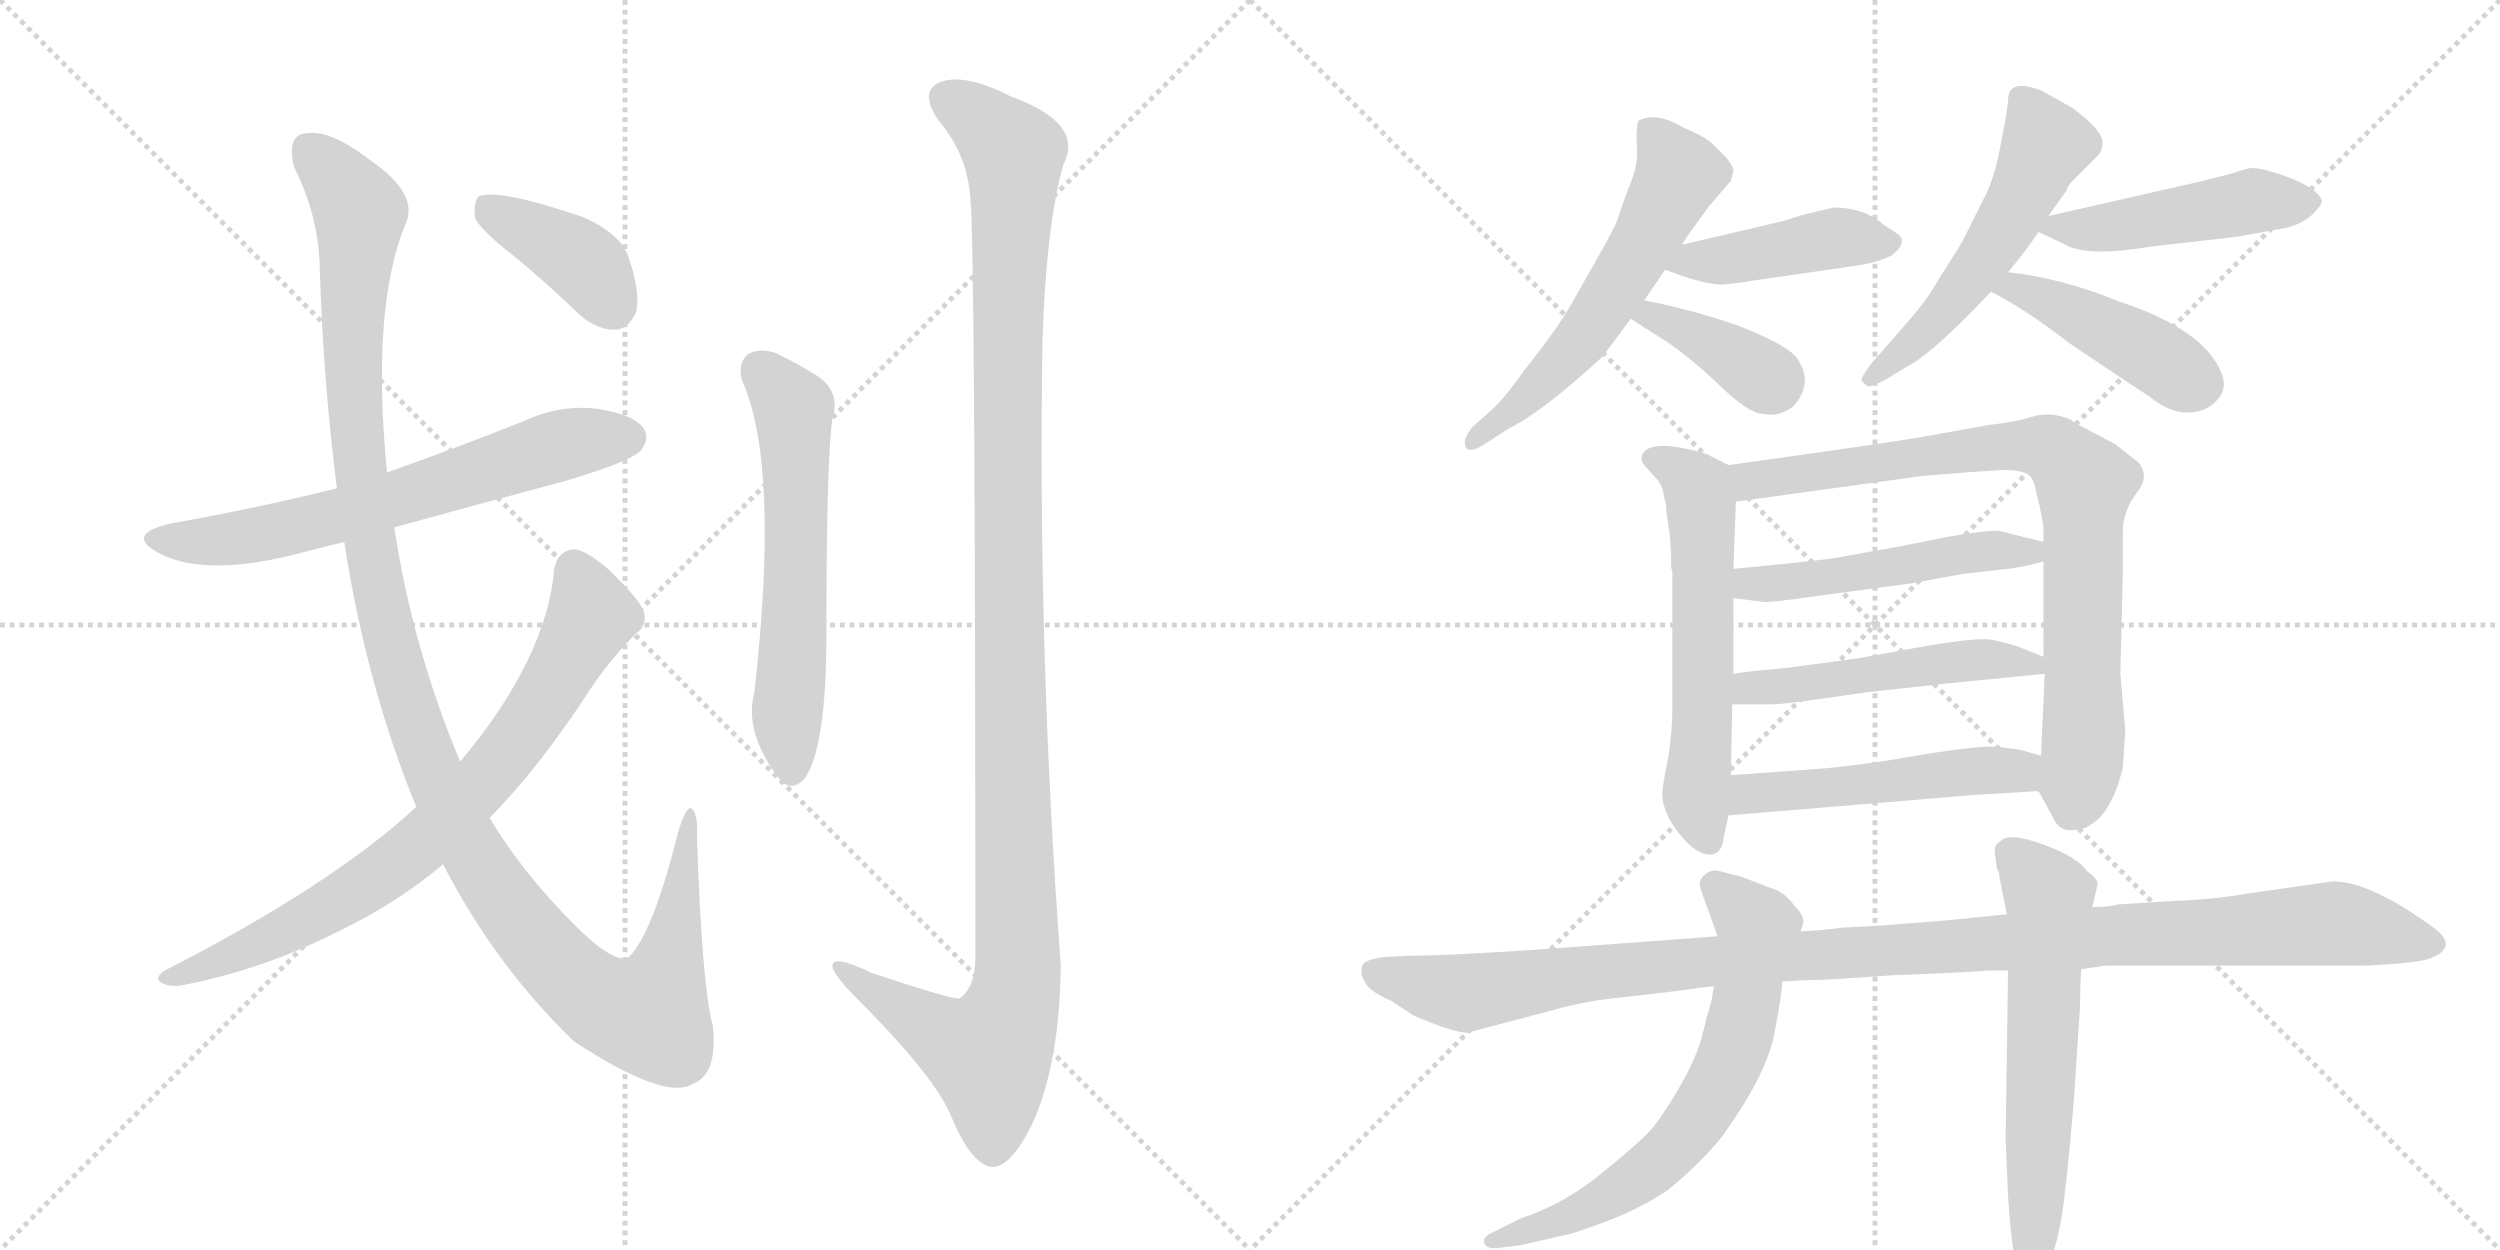 <svg version="1.1" viewBox="0 0 2048 1024" xmlns="http://www.w3.org/2000/svg">
  <g stroke="lightgray" stroke-dasharray="1,1" stroke-width="1" transform="scale(4, 4)">
    <line x1="0" y1="0" x2="256" y2="256"></line>
    <line x1="256" y1="0" x2="0" y2="256"></line>
    <line x1="128" y1="0" x2="128" y2="256"></line>
    <line x1="0" y1="128" x2="256" y2="128"></line>
    <line x1="256" y1="0" x2="512" y2="256"></line>
    <line x1="512" y1="0" x2="256" y2="256"></line>
    <line x1="384" y1="0" x2="384" y2="256"></line>
    <line x1="256" y1="128" x2="512" y2="128"></line>
  </g>
<g transform="scale(1, -1) translate(0, -850)">
   <style type="text/css">
    @keyframes keyframes0 {
      from {
       stroke: black;
       stroke-dashoffset: 652;
       stroke-width: 128;
       }
       68% {
       animation-timing-function: step-end;
       stroke: black;
       stroke-dashoffset: 0;
       stroke-width: 128;
       }
       to {
       stroke: black;
       stroke-width: 1024;
       }
       }
       #make-me-a-hanzi-animation-0 {
         animation: keyframes0 0.781s both;
         animation-delay: 0s;
         animation-timing-function: linear;
       }
    @keyframes keyframes1 {
      from {
       stroke: black;
       stroke-dashoffset: 1232;
       stroke-width: 128;
       }
       80% {
       animation-timing-function: step-end;
       stroke: black;
       stroke-dashoffset: 0;
       stroke-width: 128;
       }
       to {
       stroke: black;
       stroke-width: 1024;
       }
       }
       #make-me-a-hanzi-animation-1 {
         animation: keyframes1 1.253s both;
         animation-delay: 0.781s;
         animation-timing-function: linear;
       }
    @keyframes keyframes2 {
      from {
       stroke: black;
       stroke-dashoffset: 768;
       stroke-width: 128;
       }
       71% {
       animation-timing-function: step-end;
       stroke: black;
       stroke-dashoffset: 0;
       stroke-width: 128;
       }
       to {
       stroke: black;
       stroke-width: 1024;
       }
       }
       #make-me-a-hanzi-animation-2 {
         animation: keyframes2 0.875s both;
         animation-delay: 2.033s;
         animation-timing-function: linear;
       }
    @keyframes keyframes3 {
      from {
       stroke: black;
       stroke-dashoffset: 393;
       stroke-width: 128;
       }
       56% {
       animation-timing-function: step-end;
       stroke: black;
       stroke-dashoffset: 0;
       stroke-width: 128;
       }
       to {
       stroke: black;
       stroke-width: 1024;
       }
       }
       #make-me-a-hanzi-animation-3 {
         animation: keyframes3 0.57s both;
         animation-delay: 2.908s;
         animation-timing-function: linear;
       }
    @keyframes keyframes4 {
      from {
       stroke: black;
       stroke-dashoffset: 597;
       stroke-width: 128;
       }
       66% {
       animation-timing-function: step-end;
       stroke: black;
       stroke-dashoffset: 0;
       stroke-width: 128;
       }
       to {
       stroke: black;
       stroke-width: 1024;
       }
       }
       #make-me-a-hanzi-animation-4 {
         animation: keyframes4 0.736s both;
         animation-delay: 3.478s;
         animation-timing-function: linear;
       }
    @keyframes keyframes5 {
      from {
       stroke: black;
       stroke-dashoffset: 1214;
       stroke-width: 128;
       }
       80% {
       animation-timing-function: step-end;
       stroke: black;
       stroke-dashoffset: 0;
       stroke-width: 128;
       }
       to {
       stroke: black;
       stroke-width: 1024;
       }
       }
       #make-me-a-hanzi-animation-5 {
         animation: keyframes5 1.238s both;
         animation-delay: 4.214s;
         animation-timing-function: linear;
       }
    @keyframes keyframes6 {
      from {
       stroke: black;
       stroke-dashoffset: 579;
       stroke-width: 128;
       }
       65% {
       animation-timing-function: step-end;
       stroke: black;
       stroke-dashoffset: 0;
       stroke-width: 128;
       }
       to {
       stroke: black;
       stroke-width: 1024;
       }
       }
       #make-me-a-hanzi-animation-6 {
         animation: keyframes6 0.721s both;
         animation-delay: 5.452s;
         animation-timing-function: linear;
       }
    @keyframes keyframes7 {
      from {
       stroke: black;
       stroke-dashoffset: 434;
       stroke-width: 128;
       }
       59% {
       animation-timing-function: step-end;
       stroke: black;
       stroke-dashoffset: 0;
       stroke-width: 128;
       }
       to {
       stroke: black;
       stroke-width: 1024;
       }
       }
       #make-me-a-hanzi-animation-7 {
         animation: keyframes7 0.603s both;
         animation-delay: 6.173s;
         animation-timing-function: linear;
       }
    @keyframes keyframes8 {
      from {
       stroke: black;
       stroke-dashoffset: 379;
       stroke-width: 128;
       }
       55% {
       animation-timing-function: step-end;
       stroke: black;
       stroke-dashoffset: 0;
       stroke-width: 128;
       }
       to {
       stroke: black;
       stroke-width: 1024;
       }
       }
       #make-me-a-hanzi-animation-8 {
         animation: keyframes8 0.558s both;
         animation-delay: 6.776s;
         animation-timing-function: linear;
       }
    @keyframes keyframes9 {
      from {
       stroke: black;
       stroke-dashoffset: 534;
       stroke-width: 128;
       }
       63% {
       animation-timing-function: step-end;
       stroke: black;
       stroke-dashoffset: 0;
       stroke-width: 128;
       }
       to {
       stroke: black;
       stroke-width: 1024;
       }
       }
       #make-me-a-hanzi-animation-9 {
         animation: keyframes9 0.685s both;
         animation-delay: 7.335s;
         animation-timing-function: linear;
       }
    @keyframes keyframes10 {
      from {
       stroke: black;
       stroke-dashoffset: 473;
       stroke-width: 128;
       }
       61% {
       animation-timing-function: step-end;
       stroke: black;
       stroke-dashoffset: 0;
       stroke-width: 128;
       }
       to {
       stroke: black;
       stroke-width: 1024;
       }
       }
       #make-me-a-hanzi-animation-10 {
         animation: keyframes10 0.635s both;
         animation-delay: 8.019s;
         animation-timing-function: linear;
       }
    @keyframes keyframes11 {
      from {
       stroke: black;
       stroke-dashoffset: 439;
       stroke-width: 128;
       }
       59% {
       animation-timing-function: step-end;
       stroke: black;
       stroke-dashoffset: 0;
       stroke-width: 128;
       }
       to {
       stroke: black;
       stroke-width: 1024;
       }
       }
       #make-me-a-hanzi-animation-11 {
         animation: keyframes11 0.607s both;
         animation-delay: 8.654s;
         animation-timing-function: linear;
       }
    @keyframes keyframes12 {
      from {
       stroke: black;
       stroke-dashoffset: 592;
       stroke-width: 128;
       }
       66% {
       animation-timing-function: step-end;
       stroke: black;
       stroke-dashoffset: 0;
       stroke-width: 128;
       }
       to {
       stroke: black;
       stroke-width: 1024;
       }
       }
       #make-me-a-hanzi-animation-12 {
         animation: keyframes12 0.732s both;
         animation-delay: 9.261s;
         animation-timing-function: linear;
       }
    @keyframes keyframes13 {
      from {
       stroke: black;
       stroke-dashoffset: 824;
       stroke-width: 128;
       }
       73% {
       animation-timing-function: step-end;
       stroke: black;
       stroke-dashoffset: 0;
       stroke-width: 128;
       }
       to {
       stroke: black;
       stroke-width: 1024;
       }
       }
       #make-me-a-hanzi-animation-13 {
         animation: keyframes13 0.921s both;
         animation-delay: 9.993s;
         animation-timing-function: linear;
       }
    @keyframes keyframes14 {
      from {
       stroke: black;
       stroke-dashoffset: 503;
       stroke-width: 128;
       }
       62% {
       animation-timing-function: step-end;
       stroke: black;
       stroke-dashoffset: 0;
       stroke-width: 128;
       }
       to {
       stroke: black;
       stroke-width: 1024;
       }
       }
       #make-me-a-hanzi-animation-14 {
         animation: keyframes14 0.659s both;
         animation-delay: 10.914s;
         animation-timing-function: linear;
       }
    @keyframes keyframes15 {
      from {
       stroke: black;
       stroke-dashoffset: 504;
       stroke-width: 128;
       }
       62% {
       animation-timing-function: step-end;
       stroke: black;
       stroke-dashoffset: 0;
       stroke-width: 128;
       }
       to {
       stroke: black;
       stroke-width: 1024;
       }
       }
       #make-me-a-hanzi-animation-15 {
         animation: keyframes15 0.66s both;
         animation-delay: 11.573s;
         animation-timing-function: linear;
       }
    @keyframes keyframes16 {
      from {
       stroke: black;
       stroke-dashoffset: 505;
       stroke-width: 128;
       }
       62% {
       animation-timing-function: step-end;
       stroke: black;
       stroke-dashoffset: 0;
       stroke-width: 128;
       }
       to {
       stroke: black;
       stroke-width: 1024;
       }
       }
       #make-me-a-hanzi-animation-16 {
         animation: keyframes16 0.661s both;
         animation-delay: 12.233s;
         animation-timing-function: linear;
       }
    @keyframes keyframes17 {
      from {
       stroke: black;
       stroke-dashoffset: 1129;
       stroke-width: 128;
       }
       79% {
       animation-timing-function: step-end;
       stroke: black;
       stroke-dashoffset: 0;
       stroke-width: 128;
       }
       to {
       stroke: black;
       stroke-width: 1024;
       }
       }
       #make-me-a-hanzi-animation-17 {
         animation: keyframes17 1.169s both;
         animation-delay: 12.894s;
         animation-timing-function: linear;
       }
    @keyframes keyframes18 {
      from {
       stroke: black;
       stroke-dashoffset: 670;
       stroke-width: 128;
       }
       69% {
       animation-timing-function: step-end;
       stroke: black;
       stroke-dashoffset: 0;
       stroke-width: 128;
       }
       to {
       stroke: black;
       stroke-width: 1024;
       }
       }
       #make-me-a-hanzi-animation-18 {
         animation: keyframes18 0.795s both;
         animation-delay: 14.063s;
         animation-timing-function: linear;
       }
    @keyframes keyframes19 {
      from {
       stroke: black;
       stroke-dashoffset: 619;
       stroke-width: 128;
       }
       67% {
       animation-timing-function: step-end;
       stroke: black;
       stroke-dashoffset: 0;
       stroke-width: 128;
       }
       to {
       stroke: black;
       stroke-width: 1024;
       }
       }
       #make-me-a-hanzi-animation-19 {
         animation: keyframes19 0.754s both;
         animation-delay: 14.858s;
         animation-timing-function: linear;
       }
</style>
<path d="M 323 418 Q 392 437 463 456 Q 517 472 525 481 Q 532 490 528 498 Q 521 510 490 515 Q 459 519 429 505 Q 374 483 317 463 L 276 450 Q 212 434 139 421 Q 102 412 130 397 Q 169 376 250 398 Q 265 402 282 406 L 323 418 Z" fill="lightgray"></path> 
<path d="M 363 142 Q 405 60 470 -3 Q 545 -52 567 -38 Q 588 -31 584 9 Q 575 43 571 163 Q 572 185 566 188 Q 562 189 556 170 Q 534 82 514 65 Q 501 62 471 92 Q 428 135 401 180 L 377 226 Q 338 319 323 418 L 317 463 Q 304 598 332 666 Q 344 691 303 719 Q 272 743 253 741 Q 234 741 241 713 Q 262 671 262 627 Q 265 536 276 450 L 282 406 Q 300 289 341 189 L 363 142 Z" fill="lightgray"></path> 
<path d="M 341 189 Q 272 125 135 55 Q 126 49 132 45 Q 139 41 150 43 Q 217 56 279 88 Q 325 110 363 142 L 401 180 Q 441 220 484 286 Q 500 310 521 331 Q 531 338 527 350 Q 523 360 498 384 Q 479 400 470 400 Q 457 399 454 384 Q 448 311 377 226 L 341 189 Z" fill="lightgray"></path> 
<path d="M 420 641 Q 447 619 475 592 Q 490 579 505 580 Q 515 581 521 594 Q 525 610 515 639 Q 509 658 478 672 Q 408 696 392 689 Q 388 685 389 672 Q 393 662 420 641 Z" fill="lightgray"></path> 
<path d="M 608 538 Q 639 469 618 283 Q 609 250 639 211 Q 649 201 659 212 Q 677 237 677 331 Q 677 475 682 508 Q 689 530 668 543 Q 652 553 635 561 Q 622 565 613 560 Q 604 553 608 538 Z" fill="lightgray"></path> 
<path d="M 795 686 Q 799 647 799 66 Q 799 41 786 32 Q 780 31 714 53 Q 681 69 682 58 Q 683 51 702 32 Q 765 -31 779 -64 Q 795 -103 812 -106 Q 828 -107 846 -70 Q 868 -21 869 59 Q 850 315 854 571 Q 857 665 871 715 Q 889 749 828 771 Q 791 790 771 783 Q 752 776 769 751 Q 793 723 795 686 Z" fill="lightgray"></path> 
<path d="M 1347 604 Q 1356 617 1364 629 L 1378 650 L 1384 659 L 1400 681 L 1418 702 L 1420 710 Q 1420 714 1414 721 L 1403 732 Q 1397 738 1380 745 Q 1357 759 1342 751 Q 1340 743 1341 729.5 Q 1342 716 1336.5 702 Q 1331 688 1329 682 Q 1327 676 1325 670 Q 1323 664 1310.5 642 Q 1298 620 1287 600.5 Q 1276 581 1249 547 Q 1234 526 1224 516 L 1206 500 Q 1200 492 1200 488 Q 1200 476 1216 486 L 1236 499 Q 1263 512 1313 558 Q 1325 574 1336 589 L 1347 604 Z" fill="lightgray"></path> 
<path d="M 1364 629 L 1378 624 Q 1402 616 1413 617 Q 1424 618 1442 621 L 1525 633 Q 1541 636 1550 641 Q 1565 653 1552 660 Q 1546 664 1543 666 Q 1527 680 1502 680 L 1477 674 L 1461 669 L 1380 650 L 1378 650 C 1348 645 1336 639 1364 629 Z" fill="lightgray"></path> 
<path d="M 1336 589 Q 1343 584 1364 571 Q 1385 557 1409 534 Q 1433 511 1444 511 Q 1457 508 1469 517 Q 1487 537 1471 558 Q 1462 568 1427 582 Q 1392 595 1347 604 C 1318 610 1311 606 1336 589 Z" fill="lightgray"></path> 
<path d="M 1645 768 Q 1645 763 1639.5 734 Q 1634 705 1627 691 L 1608 653 Q 1604 646 1597.5 636 Q 1591 626 1584.5 615 Q 1578 604 1566 590 L 1532 551 Q 1524 540 1525 538 Q 1529 534 1530.5 533.5 Q 1532 533 1543 538 L 1561 549 Q 1582 559 1631 611 L 1645 627 Q 1660 645 1670 660 L 1678 673 L 1693 694 Q 1693 697 1699 703 L 1718 722 Q 1722 726 1722 730 Q 1726 741 1697 762 L 1672 776 Q 1645 786 1645 768 Z" fill="lightgray"></path> 
<path d="M 1670 660 L 1691 650 Q 1709 639 1762 648 L 1832 656 L 1871 663 Q 1886 666 1895 675 Q 1903 683 1902 686 Q 1898 696 1874 705 Q 1849 714 1842 712 Q 1834 710 1829 708 L 1801 701 L 1678 673 C 1654 668 1654 668 1670 660 Z" fill="lightgray"></path> 
<path d="M 1631 611 Q 1659 597 1695 569 Q 1741 538 1761 525 Q 1777 512 1792 512 Q 1807 512 1816 522 Q 1825 531 1820 544 Q 1806 580 1736 603 Q 1690 622 1645 627 C 1615 631 1604 625 1631 611 Z" fill="lightgray"></path> 
<path d="M 1355 460 Q 1363 452 1363 443 Q 1365 439 1365 432 L 1368 411 L 1369 395 L 1369 385 L 1370 382 L 1370 273 Q 1370 248 1366 226 Q 1361 203 1362 197 Q 1362 190 1368 178 Q 1387 148 1403 150 Q 1411 152 1412 164 L 1416 182 L 1418 215 L 1419 273 L 1420 298 L 1420 360 L 1420 384 L 1422 439 C 1423 466 1423 466 1416 469 L 1398 478 Q 1355 491 1346 479 Q 1343 473 1347 469 L 1355 460 Z" fill="lightgray"></path> 
<path d="M 1670 202 L 1682 180 Q 1687 169 1697 170 Q 1707 170 1712 174 Q 1730 184 1739 221 Q 1741 249 1741 252 L 1737 298 L 1739 380 L 1739 416 Q 1739 426 1746 440 L 1753 450 Q 1760 461 1752 471 L 1733 486 L 1699 504 L 1697 506 Q 1681 513 1666 509 Q 1650 504 1630 502 L 1574 492 Q 1552 488 1416 469 C 1386 465 1392 435 1422 439 L 1574 460 Q 1632 465 1646 465 Q 1659 464 1663 460 Q 1667 455 1668 447 L 1671 435 L 1674 419 L 1674 406 L 1674 390 L 1674 312 L 1675 298 L 1672 231 C 1671 201 1669 203 1670 202 Z" fill="lightgray"></path> 
<path d="M 1674 406 L 1638 415 Q 1628 416 1594 410 Q 1560 403 1554 402 L 1504 393 Q 1493 391 1420 384 C 1390 381 1390 364 1420 360 L 1444 357 Q 1449 356 1490 362 L 1565 372 L 1609 380 L 1645 384 Q 1655 385 1674 390 C 1703 397 1703 399 1674 406 Z" fill="lightgray"></path> 
<path d="M 1445 301 Q 1432 300 1420 298 C 1390 294 1389 273 1419 273 L 1454 273 Q 1457 273 1481 276 L 1530 283 L 1594 290 L 1675 298 C 1702 301 1702 301 1674 312 L 1654 320 Q 1642 324 1631 326 Q 1620 328 1573 320 Q 1525 311 1517 310 L 1465 303 L 1445 301 Z" fill="lightgray"></path> 
<path d="M 1416 182 L 1620 199 Q 1623 199 1670 202 C 1700 204 1701 223 1672 231 L 1654 236 L 1638 238 Q 1626 240 1576 232 Q 1526 223 1488 220 L 1418 215 C 1388 213 1386 180 1416 182 Z" fill="lightgray"></path> 
<path d="M 1939 59 Q 1981 61 1991 65 Q 2014 74 1995 89 Q 1942 128 1911 128 L 1841 118 Q 1813 113 1781 112 L 1734 109 Q 1730 107 1714 107 L 1644 101 L 1594 96 L 1544 92 L 1508 90 Q 1496 88 1475 87 L 1407 83 L 1286 74 Q 1190 67 1152 67 L 1134 66 Q 1118 64 1116 59 Q 1114 51 1118 46 Q 1121 38 1140 30 L 1158 18 Q 1191 4 1202 4 L 1274 23 Q 1298 30 1329 33 L 1372 38 Q 1400 42 1404 42 L 1460 46 L 1479 47 Q 1496 47 1549 51 Q 1625 54 1628 55 L 1645 55 L 1705 56 L 1725 59 L 1939 59 Z" fill="lightgray"></path> 
<path d="M 1475 87 L 1477 93 Q 1479 99 1470 108 Q 1462 119 1452 122 L 1426 132 L 1406 137 Q 1400 137 1395.5 132.5 Q 1391 128 1393 122 L 1407 83 L 1404 42 L 1402 30 L 1398 16 Q 1398 15 1393.5 -1.5 Q 1389 -18 1375 -42 Q 1361 -66 1351.5 -76.5 Q 1342 -87 1311 -112 Q 1280 -137 1246 -148 L 1224 -159 Q 1214 -163 1216 -168.5 Q 1218 -174 1230 -172 L 1246 -170 L 1281 -162 Q 1288 -161 1316 -150.5 Q 1344 -140 1366 -125 Q 1391 -105 1410 -82 Q 1447 -31 1453.5 3 Q 1460 37 1460 46 L 1475 87 Z" fill="lightgray"></path> 
<path d="M 1714 107 L 1718 124 Q 1720 129 1710 136 Q 1702 148 1673 158.5 Q 1644 169 1638 160 Q 1634 159 1634 152 L 1636 138 Q 1638 136 1638 131 L 1644 101 L 1645 55 L 1643 -83 L 1645 -130 Q 1650 -208 1663 -208 Q 1665 -210 1669 -205 L 1676 -191 Q 1684 -175 1688.5 -149 Q 1693 -123 1699 -50 L 1704 26 Q 1704 46 1705 56 L 1714 107 Z" fill="lightgray"></path> 
      <clipPath id="make-me-a-hanzi-clip-0">
      <path d="M 323 418 Q 392 437 463 456 Q 517 472 525 481 Q 532 490 528 498 Q 521 510 490 515 Q 459 519 429 505 Q 374 483 317 463 L 276 450 Q 212 434 139 421 Q 102 412 130 397 Q 169 376 250 398 Q 265 402 282 406 L 323 418 Z" fill="lightgray"></path>
      </clipPath>
      <path clip-path="url(#make-me-a-hanzi-clip-0)" d="M 131 410 L 173 406 L 235 416 L 469 488 L 515 492 " fill="none" id="make-me-a-hanzi-animation-0" stroke-dasharray="524 1048" stroke-linecap="round"></path>

      <clipPath id="make-me-a-hanzi-clip-1">
      <path d="M 363 142 Q 405 60 470 -3 Q 545 -52 567 -38 Q 588 -31 584 9 Q 575 43 571 163 Q 572 185 566 188 Q 562 189 556 170 Q 534 82 514 65 Q 501 62 471 92 Q 428 135 401 180 L 377 226 Q 338 319 323 418 L 317 463 Q 304 598 332 666 Q 344 691 303 719 Q 272 743 253 741 Q 234 741 241 713 Q 262 671 262 627 Q 265 536 276 450 L 282 406 Q 300 289 341 189 L 363 142 Z" fill="lightgray"></path>
      </clipPath>
      <path clip-path="url(#make-me-a-hanzi-clip-1)" d="M 254 724 L 295 676 L 289 561 L 295 460 L 312 357 L 344 244 L 377 170 L 414 111 L 459 57 L 501 24 L 531 18 L 536 25 L 554 88 L 566 183 " fill="none" id="make-me-a-hanzi-animation-1" stroke-dasharray="1104 2208" stroke-linecap="round"></path>

      <clipPath id="make-me-a-hanzi-clip-2">
      <path d="M 341 189 Q 272 125 135 55 Q 126 49 132 45 Q 139 41 150 43 Q 217 56 279 88 Q 325 110 363 142 L 401 180 Q 441 220 484 286 Q 500 310 521 331 Q 531 338 527 350 Q 523 360 498 384 Q 479 400 470 400 Q 457 399 454 384 Q 448 311 377 226 L 341 189 Z" fill="lightgray"></path>
      </clipPath>
      <path clip-path="url(#make-me-a-hanzi-clip-2)" d="M 470 385 L 483 355 L 482 341 L 448 280 L 397 210 L 342 156 L 299 125 L 224 82 L 138 49 " fill="none" id="make-me-a-hanzi-animation-2" stroke-dasharray="640 1280" stroke-linecap="round"></path>

      <clipPath id="make-me-a-hanzi-clip-3">
      <path d="M 420 641 Q 447 619 475 592 Q 490 579 505 580 Q 515 581 521 594 Q 525 610 515 639 Q 509 658 478 672 Q 408 696 392 689 Q 388 685 389 672 Q 393 662 420 641 Z" fill="lightgray"></path>
      </clipPath>
      <path clip-path="url(#make-me-a-hanzi-clip-3)" d="M 397 683 L 484 629 L 502 600 " fill="none" id="make-me-a-hanzi-animation-3" stroke-dasharray="265 530" stroke-linecap="round"></path>

      <clipPath id="make-me-a-hanzi-clip-4">
      <path d="M 608 538 Q 639 469 618 283 Q 609 250 639 211 Q 649 201 659 212 Q 677 237 677 331 Q 677 475 682 508 Q 689 530 668 543 Q 652 553 635 561 Q 622 565 613 560 Q 604 553 608 538 Z" fill="lightgray"></path>
      </clipPath>
      <path clip-path="url(#make-me-a-hanzi-clip-4)" d="M 622 548 L 650 515 L 653 386 L 645 272 L 649 218 " fill="none" id="make-me-a-hanzi-animation-4" stroke-dasharray="469 938" stroke-linecap="round"></path>

      <clipPath id="make-me-a-hanzi-clip-5">
      <path d="M 795 686 Q 799 647 799 66 Q 799 41 786 32 Q 780 31 714 53 Q 681 69 682 58 Q 683 51 702 32 Q 765 -31 779 -64 Q 795 -103 812 -106 Q 828 -107 846 -70 Q 868 -21 869 59 Q 850 315 854 571 Q 857 665 871 715 Q 889 749 828 771 Q 791 790 771 783 Q 752 776 769 751 Q 793 723 795 686 Z" fill="lightgray"></path>
      </clipPath>
      <path clip-path="url(#make-me-a-hanzi-clip-5)" d="M 774 770 L 796 758 L 830 724 L 825 383 L 834 51 L 828 21 L 810 -14 L 755 12 L 688 57 " fill="none" id="make-me-a-hanzi-animation-5" stroke-dasharray="1086 2172" stroke-linecap="round"></path>

      <clipPath id="make-me-a-hanzi-clip-6">
      <path d="M 1347 604 Q 1356 617 1364 629 L 1378 650 L 1384 659 L 1400 681 L 1418 702 L 1420 710 Q 1420 714 1414 721 L 1403 732 Q 1397 738 1380 745 Q 1357 759 1342 751 Q 1340 743 1341 729.5 Q 1342 716 1336.5 702 Q 1331 688 1329 682 Q 1327 676 1325 670 Q 1323 664 1310.5 642 Q 1298 620 1287 600.5 Q 1276 581 1249 547 Q 1234 526 1224 516 L 1206 500 Q 1200 492 1200 488 Q 1200 476 1216 486 L 1236 499 Q 1263 512 1313 558 Q 1325 574 1336 589 L 1347 604 Z" fill="lightgray"></path>
      </clipPath>
      <path clip-path="url(#make-me-a-hanzi-clip-6)" d="M 1349 745 L 1375 707 L 1352 660 L 1289 565 L 1208 489 " fill="none" id="make-me-a-hanzi-animation-6" stroke-dasharray="451 902" stroke-linecap="round"></path>

      <clipPath id="make-me-a-hanzi-clip-7">
      <path d="M 1364 629 L 1378 624 Q 1402 616 1413 617 Q 1424 618 1442 621 L 1525 633 Q 1541 636 1550 641 Q 1565 653 1552 660 Q 1546 664 1543 666 Q 1527 680 1502 680 L 1477 674 L 1461 669 L 1380 650 L 1378 650 C 1348 645 1336 639 1364 629 Z" fill="lightgray"></path>
      </clipPath>
      <path clip-path="url(#make-me-a-hanzi-clip-7)" d="M 1373 631 L 1507 656 L 1548 651 " fill="none" id="make-me-a-hanzi-animation-7" stroke-dasharray="306 612" stroke-linecap="round"></path>

      <clipPath id="make-me-a-hanzi-clip-8">
      <path d="M 1336 589 Q 1343 584 1364 571 Q 1385 557 1409 534 Q 1433 511 1444 511 Q 1457 508 1469 517 Q 1487 537 1471 558 Q 1462 568 1427 582 Q 1392 595 1347 604 C 1318 610 1311 606 1336 589 Z" fill="lightgray"></path>
      </clipPath>
      <path clip-path="url(#make-me-a-hanzi-clip-8)" d="M 1342 591 L 1392 574 L 1452 537 " fill="none" id="make-me-a-hanzi-animation-8" stroke-dasharray="251 502" stroke-linecap="round"></path>

      <clipPath id="make-me-a-hanzi-clip-9">
      <path d="M 1645 768 Q 1645 763 1639.5 734 Q 1634 705 1627 691 L 1608 653 Q 1604 646 1597.5 636 Q 1591 626 1584.5 615 Q 1578 604 1566 590 L 1532 551 Q 1524 540 1525 538 Q 1529 534 1530.5 533.5 Q 1532 533 1543 538 L 1561 549 Q 1582 559 1631 611 L 1645 627 Q 1660 645 1670 660 L 1678 673 L 1693 694 Q 1693 697 1699 703 L 1718 722 Q 1722 726 1722 730 Q 1726 741 1697 762 L 1672 776 Q 1645 786 1645 768 Z" fill="lightgray"></path>
      </clipPath>
      <path clip-path="url(#make-me-a-hanzi-clip-9)" d="M 1660 766 L 1676 732 L 1652 680 L 1610 616 L 1533 542 " fill="none" id="make-me-a-hanzi-animation-9" stroke-dasharray="406 812" stroke-linecap="round"></path>

      <clipPath id="make-me-a-hanzi-clip-10">
      <path d="M 1670 660 L 1691 650 Q 1709 639 1762 648 L 1832 656 L 1871 663 Q 1886 666 1895 675 Q 1903 683 1902 686 Q 1898 696 1874 705 Q 1849 714 1842 712 Q 1834 710 1829 708 L 1801 701 L 1678 673 C 1654 668 1654 668 1670 660 Z" fill="lightgray"></path>
      </clipPath>
      <path clip-path="url(#make-me-a-hanzi-clip-10)" d="M 1678 664 L 1732 664 L 1843 685 L 1893 684 " fill="none" id="make-me-a-hanzi-animation-10" stroke-dasharray="345 690" stroke-linecap="round"></path>

      <clipPath id="make-me-a-hanzi-clip-11">
      <path d="M 1631 611 Q 1659 597 1695 569 Q 1741 538 1761 525 Q 1777 512 1792 512 Q 1807 512 1816 522 Q 1825 531 1820 544 Q 1806 580 1736 603 Q 1690 622 1645 627 C 1615 631 1604 625 1631 611 Z" fill="lightgray"></path>
      </clipPath>
      <path clip-path="url(#make-me-a-hanzi-clip-11)" d="M 1639 611 L 1651 615 L 1679 604 L 1802 536 " fill="none" id="make-me-a-hanzi-animation-11" stroke-dasharray="311 622" stroke-linecap="round"></path>

      <clipPath id="make-me-a-hanzi-clip-12">
      <path d="M 1355 460 Q 1363 452 1363 443 Q 1365 439 1365 432 L 1368 411 L 1369 395 L 1369 385 L 1370 382 L 1370 273 Q 1370 248 1366 226 Q 1361 203 1362 197 Q 1362 190 1368 178 Q 1387 148 1403 150 Q 1411 152 1412 164 L 1416 182 L 1418 215 L 1419 273 L 1420 298 L 1420 360 L 1420 384 L 1422 439 C 1423 466 1423 466 1416 469 L 1398 478 Q 1355 491 1346 479 Q 1343 473 1347 469 L 1355 460 Z" fill="lightgray"></path>
      </clipPath>
      <path clip-path="url(#make-me-a-hanzi-clip-12)" d="M 1354 475 L 1383 460 L 1393 441 L 1396 306 L 1389 199 L 1400 161 " fill="none" id="make-me-a-hanzi-animation-12" stroke-dasharray="464 928" stroke-linecap="round"></path>

      <clipPath id="make-me-a-hanzi-clip-13">
      <path d="M 1670 202 L 1682 180 Q 1687 169 1697 170 Q 1707 170 1712 174 Q 1730 184 1739 221 Q 1741 249 1741 252 L 1737 298 L 1739 380 L 1739 416 Q 1739 426 1746 440 L 1753 450 Q 1760 461 1752 471 L 1733 486 L 1699 504 L 1697 506 Q 1681 513 1666 509 Q 1650 504 1630 502 L 1574 492 Q 1552 488 1416 469 C 1386 465 1392 435 1422 439 L 1574 460 Q 1632 465 1646 465 Q 1659 464 1663 460 Q 1667 455 1668 447 L 1671 435 L 1674 419 L 1674 406 L 1674 390 L 1674 312 L 1675 298 L 1672 231 C 1671 201 1669 203 1670 202 Z" fill="lightgray"></path>
      </clipPath>
      <path clip-path="url(#make-me-a-hanzi-clip-13)" d="M 1428 448 L 1435 458 L 1612 482 L 1666 485 L 1690 474 L 1708 454 L 1707 234 L 1696 185 " fill="none" id="make-me-a-hanzi-animation-13" stroke-dasharray="696 1392" stroke-linecap="round"></path>

      <clipPath id="make-me-a-hanzi-clip-14">
      <path d="M 1674 406 L 1638 415 Q 1628 416 1594 410 Q 1560 403 1554 402 L 1504 393 Q 1493 391 1420 384 C 1390 381 1390 364 1420 360 L 1444 357 Q 1449 356 1490 362 L 1565 372 L 1609 380 L 1645 384 Q 1655 385 1674 390 C 1703 397 1703 399 1674 406 Z" fill="lightgray"></path>
      </clipPath>
      <path clip-path="url(#make-me-a-hanzi-clip-14)" d="M 1427 366 L 1435 373 L 1477 373 L 1606 397 L 1662 397 L 1667 402 " fill="none" id="make-me-a-hanzi-animation-14" stroke-dasharray="375 750" stroke-linecap="round"></path>

      <clipPath id="make-me-a-hanzi-clip-15">
      <path d="M 1445 301 Q 1432 300 1420 298 C 1390 294 1389 273 1419 273 L 1454 273 Q 1457 273 1481 276 L 1530 283 L 1594 290 L 1675 298 C 1702 301 1702 301 1674 312 L 1654 320 Q 1642 324 1631 326 Q 1620 328 1573 320 Q 1525 311 1517 310 L 1465 303 L 1445 301 Z" fill="lightgray"></path>
      </clipPath>
      <path clip-path="url(#make-me-a-hanzi-clip-15)" d="M 1425 279 L 1433 286 L 1586 307 L 1633 310 L 1668 305 " fill="none" id="make-me-a-hanzi-animation-15" stroke-dasharray="376 752" stroke-linecap="round"></path>

      <clipPath id="make-me-a-hanzi-clip-16">
      <path d="M 1416 182 L 1620 199 Q 1623 199 1670 202 C 1700 204 1701 223 1672 231 L 1654 236 L 1638 238 Q 1626 240 1576 232 Q 1526 223 1488 220 L 1418 215 C 1388 213 1386 180 1416 182 Z" fill="lightgray"></path>
      </clipPath>
      <path clip-path="url(#make-me-a-hanzi-clip-16)" d="M 1423 187 L 1438 200 L 1590 217 L 1653 218 L 1665 224 " fill="none" id="make-me-a-hanzi-animation-16" stroke-dasharray="377 754" stroke-linecap="round"></path>

      <clipPath id="make-me-a-hanzi-clip-17">
      <path d="M 1939 59 Q 1981 61 1991 65 Q 2014 74 1995 89 Q 1942 128 1911 128 L 1841 118 Q 1813 113 1781 112 L 1734 109 Q 1730 107 1714 107 L 1644 101 L 1594 96 L 1544 92 L 1508 90 Q 1496 88 1475 87 L 1407 83 L 1286 74 Q 1190 67 1152 67 L 1134 66 Q 1118 64 1116 59 Q 1114 51 1118 46 Q 1121 38 1140 30 L 1158 18 Q 1191 4 1202 4 L 1274 23 Q 1298 30 1329 33 L 1372 38 Q 1400 42 1404 42 L 1460 46 L 1479 47 Q 1496 47 1549 51 Q 1625 54 1628 55 L 1645 55 L 1705 56 L 1725 59 L 1939 59 Z" fill="lightgray"></path>
      </clipPath>
      <path clip-path="url(#make-me-a-hanzi-clip-17)" d="M 1125 54 L 1202 36 L 1415 64 L 1909 94 L 1991 77 " fill="none" id="make-me-a-hanzi-animation-17" stroke-dasharray="1001 2002" stroke-linecap="round"></path>

      <clipPath id="make-me-a-hanzi-clip-18">
      <path d="M 1475 87 L 1477 93 Q 1479 99 1470 108 Q 1462 119 1452 122 L 1426 132 L 1406 137 Q 1400 137 1395.5 132.5 Q 1391 128 1393 122 L 1407 83 L 1404 42 L 1402 30 L 1398 16 Q 1398 15 1393.5 -1.5 Q 1389 -18 1375 -42 Q 1361 -66 1351.5 -76.5 Q 1342 -87 1311 -112 Q 1280 -137 1246 -148 L 1224 -159 Q 1214 -163 1216 -168.5 Q 1218 -174 1230 -172 L 1246 -170 L 1281 -162 Q 1288 -161 1316 -150.5 Q 1344 -140 1366 -125 Q 1391 -105 1410 -82 Q 1447 -31 1453.5 3 Q 1460 37 1460 46 L 1475 87 Z" fill="lightgray"></path>
      </clipPath>
      <path clip-path="url(#make-me-a-hanzi-clip-18)" d="M 1405 125 L 1440 90 L 1425 4 L 1405 -44 L 1369 -93 L 1339 -117 L 1281 -148 L 1224 -167 " fill="none" id="make-me-a-hanzi-animation-18" stroke-dasharray="542 1084" stroke-linecap="round"></path>

      <clipPath id="make-me-a-hanzi-clip-19">
      <path d="M 1714 107 L 1718 124 Q 1720 129 1710 136 Q 1702 148 1673 158.5 Q 1644 169 1638 160 Q 1634 159 1634 152 L 1636 138 Q 1638 136 1638 131 L 1644 101 L 1645 55 L 1643 -83 L 1645 -130 Q 1650 -208 1663 -208 Q 1665 -210 1669 -205 L 1676 -191 Q 1684 -175 1688.5 -149 Q 1693 -123 1699 -50 L 1704 26 Q 1704 46 1705 56 L 1714 107 Z" fill="lightgray"></path>
      </clipPath>
      <path clip-path="url(#make-me-a-hanzi-clip-19)" d="M 1648 150 L 1670 128 L 1679 107 L 1664 -202 " fill="none" id="make-me-a-hanzi-animation-19" stroke-dasharray="491 982" stroke-linecap="round"></path>

</g>
</svg>
